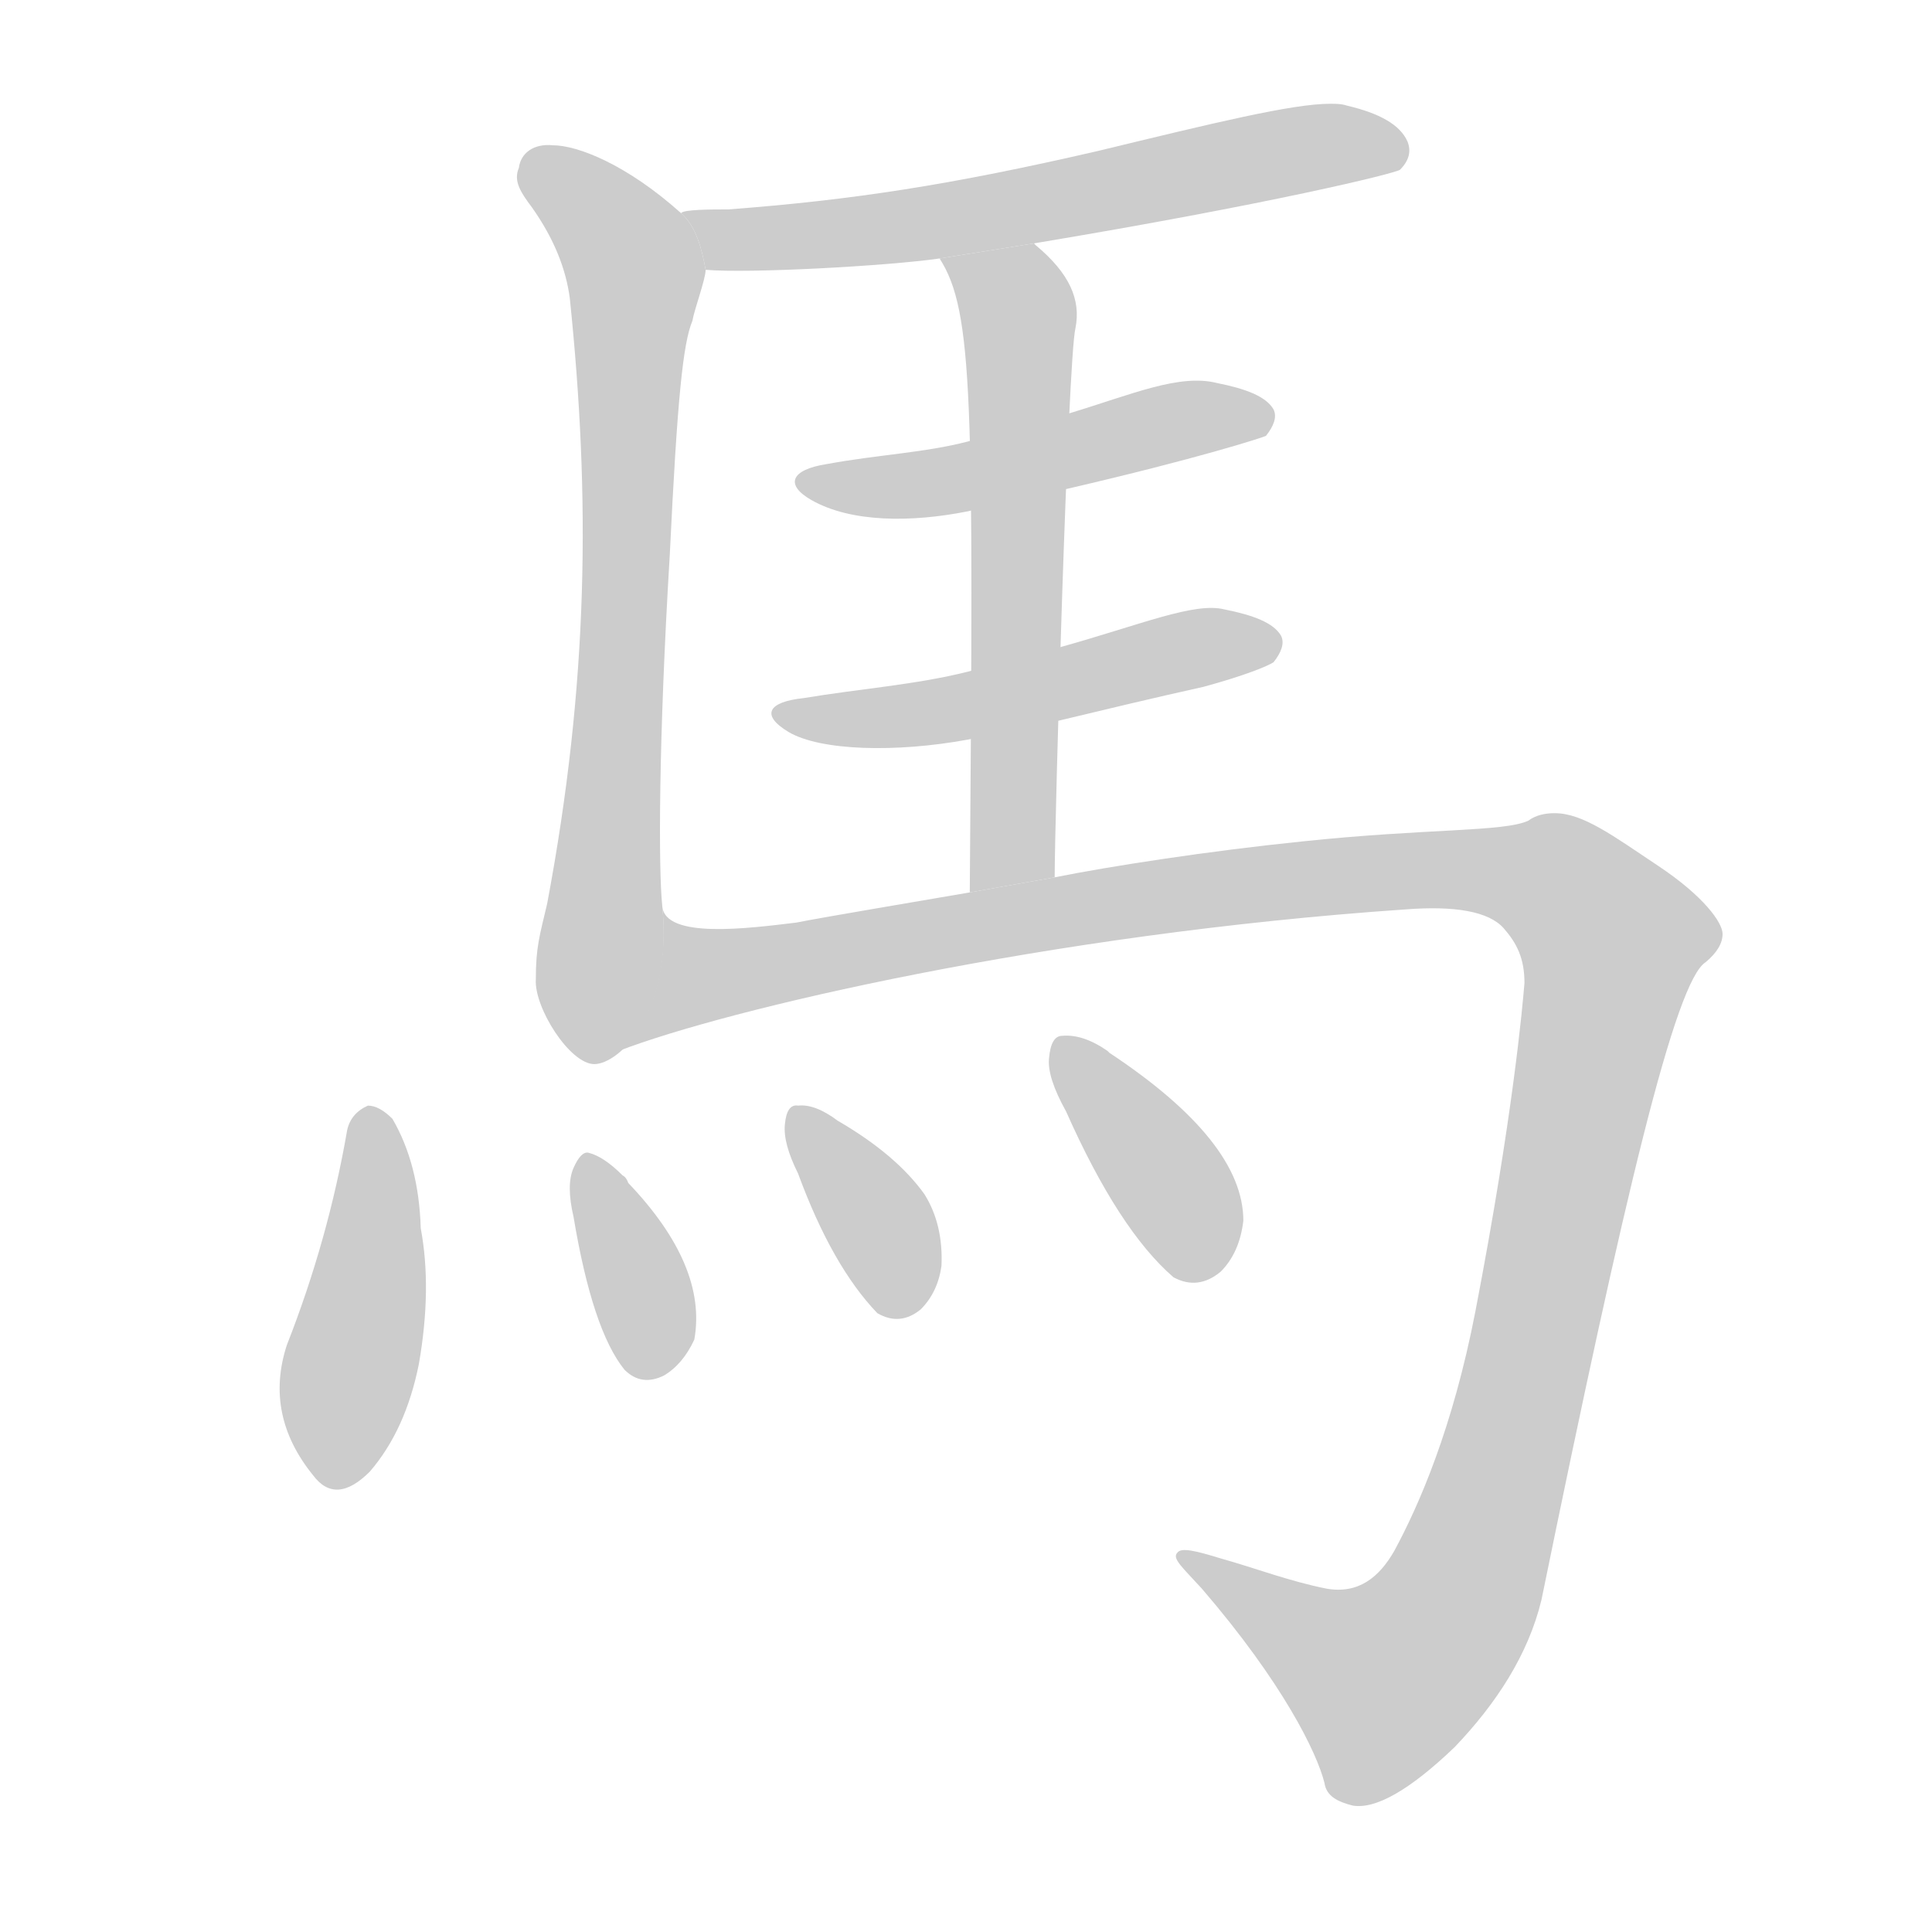 <!--
AnimCJK 2016-2017 Copyright Francois Mizessyn, http://gooo.free.fr/animCJK/
Derived from:
    MakeMeAHanzi project - https://github.com/skishore/makemeahanzi
    Arphic PL KaitiM GB - https://apps.ubuntu.com/cat/applications/precise/fonts-arphic-gkai00mp/
    Arphic PL UKai - https://apps.ubuntu.com/cat/applications/fonts-arphic-ukai/
You can redistribute and/or modify this file under the terms of the Arphic Public License
as published by Arphic Technology Co., Ltd.
You should have received a copy of this license (the directory "APL") along with this file;
if not, see http://ftp.gnu.org/non-gnu/chinese-fonts-truetype/LICENSE.
-->
<svg id="z39340" class="acjk" version="1.1" viewBox="0 0 1024 1024" xmlns="http://www.w3.org/2000/svg" xmlns:xlink="http://www.w3.org/1999/xlink">
<style>
<![CDATA[
@keyframes z39340k {
	from {
		stroke:#c00;
		stroke-dashoffset:3334;
	}
	75% {
		stroke:#c00;
		stroke-dashoffset:0;
	}
	to {
		stroke:#000;
	}
}
#z39340 path[clip-path] {
	animation:z39340k 1s linear both;
	stroke-dasharray:3334;
	stroke-width:128;
	stroke-linecap:round;
	fill:none;
}
#z39340 path[clip-path="url(#z39340c1)"] {animation-delay:1s;}
#z39340 path[clip-path="url(#z39340c2)"] {animation-delay:2s;}
#z39340 path[clip-path="url(#z39340c3)"] {animation-delay:3s;}
#z39340 path[clip-path="url(#z39340c4)"] {animation-delay:4s;}
#z39340 path[clip-path="url(#z39340c5)"] {animation-delay:5s;}
#z39340 path[clip-path="url(#z39340c6)"] {animation-delay:6s;}
#z39340 path[clip-path="url(#z39340c7)"] {animation-delay:7s;}
#z39340 path[clip-path="url(#z39340c8)"] {animation-delay:8s;}
#z39340 path[clip-path="url(#z39340c9)"] {animation-delay:9s;}
#z39340 path[clip-path="url(#z39340c10)"] {animation-delay:10s;}
#z39340 path {fill:#ccc;}
]]>
</style>
<path id="z39340d1" d="M 361,113 C 332,87 306,77 293,77 283,76 276,81 275,89 272,96 276,102 282,110 294,127 300,143 302,158 313,264 312,362 290,479 286,496 284,502 284,519 283,534 302,564 315,564 328,564 357,537 351,480 349,461 349,393 355,294 359,211 362,182 367,170 368,164 374,148 374,143 372,132 369,120 361,113 Z"/>
<path id="z39340d2" d="M 705 55 C 685 55 644 65 582 80 C 504 98 452 106 386 111 C 377 111 362 111 361 113 C 369 120 372 132 374 143 C 397 145 470 141 498 137 L 548 129 C 674 108 739 92 742 90 C 747 85 748 80 746 75 C 742 66 731 60 714 56 C 711 55 708 55 705 55 z "/>
<path id="z39340d3" d="M 570,174 C 573,159 567,145 549,130 L 548,129 498,137 C 516,165 516,212 514,473 L 559,465 C 559,435 566,191 570,174 Z"/>
<path id="z39340d4" d="M 566,259 C 635,243 669,232 671,231 675,226 677,221 675,217 671,210 660,206 645,203 625,198 600,209 567,219 L 513,234 C 490,240 465,241 438,246 419,249 416,257 430,265 451,277 483,277 513,271 Z"/>
<path id="z39340d5" d="M 561,382 C 586,376 611,370 638,364 660,358 672,353 675,351 679,346 681,341 679,337 675,330 664,326 649,323 633,319 605,331 562,343 L 513,356 C 485,363 456,365 426,370 407,372 403,379 418,388 435,398 475,399 513,392 Z"/>
<path id="z39340d6" d="M 824 431 C 819 431 814 432 810 435 C 797 441 756 439 690 446 C 641 451 589 459 559 465 L 514 473 C 491 477 437 486 422 489 C 397 492 352 498 351 480 C 355 521 341 547 328 557 C 385 535 555 495 745 482 C 771 480 789 483 797 492 C 804 500 808 508 808 521 C 807 533 802 591 782 695 C 770 757 752 798 739 822 C 731 836 720 845 703 842 C 683 838 665 831 647 826 C 634 822 626 820 624 823 C 621 826 627 831 637 842 C 680 892 698 929 702 945 C 703 952 709 955 717 957 C 729 959 747 949 771 926 C 793 903 810 877 817 848 C 861 633 888 520 904 510 C 910 505 913 500 913 495 C 913 489 903 475 879 459 C 855 443 839 431 824 431 z "/>
<path id="z39340d7" d="M184 599Q174 657 152 713Q140 750 166 782Q178 798 196 780Q215 758 222 723Q229 683 223 651Q222 617 208 593Q201 586 195 586Q186 590 184 599 Z"/>
<path id="z39340d8" d="M304 645Q314 705 331 726Q340 735 352 729Q362 723 368 710Q375 671 333 627Q332 624 330 623Q320 613 312 611Q308 610 304 619Q300 628 304 645 Z"/>
<path id="z39340d9" d="M423 622Q441 671 465 696Q477 703 488 694Q497 685 499 671Q500 649 490 633Q475 612 444 594Q432 585 423 586Q417 585 416 596Q415 606 423 622 Z"/>
<path id="z39340d10" d="M565 589Q593 652 622 677Q635 684 647 674Q657 664 659 647Q659 605 588 558L587 557Q574 548 563 549Q557 549 556 561Q555 571 565 589 Z"/>
<defs>
	<clipPath id="z39340c1"><use xlink:href="#z39340d1"/></clipPath>
	<clipPath id="z39340c2"><use xlink:href="#z39340d2"/></clipPath>
	<clipPath id="z39340c3"><use xlink:href="#z39340d3"/></clipPath>
	<clipPath id="z39340c4"><use xlink:href="#z39340d4"/></clipPath>
	<clipPath id="z39340c5"><use xlink:href="#z39340d5"/></clipPath>
	<clipPath id="z39340c6"><use xlink:href="#z39340d6"/></clipPath>
	<clipPath id="z39340c7"><use xlink:href="#z39340d7"/></clipPath>
	<clipPath id="z39340c8"><use xlink:href="#z39340d8"/></clipPath>
	<clipPath id="z39340c9"><use xlink:href="#z39340d9"/></clipPath>
	<clipPath id="z39340c10"><use xlink:href="#z39340d10"/></clipPath>
</defs>
<path pathLength="3333" clip-path="url(#z39340c1)" d="M282 84L341 149L310 554"/>
<path pathLength="3333" clip-path="url(#z39340c2)" d="M 370,116 431,124 739,80"/>
<path pathLength="3333" clip-path="url(#z39340c3)" d="M507 143L540 174L529 470"/>
<path pathLength="3333" clip-path="url(#z39340c4)" d="M429 253L671 223"/>
<path pathLength="3333" clip-path="url(#z39340c5)" d="M419 378L671 343"/>
<path pathLength="3333" clip-path="url(#z39340c6)" d="M 340,550 394,508 803,458 841,479 860,510 769,855 713,903 631,829"/>
<path pathLength="3333" clip-path="url(#z39340c7)" d="M197 591L172 784"/>
<path pathLength="3333" clip-path="url(#z39340c8)" d="M312 621L344 727"/>
<path pathLength="3333" clip-path="url(#z39340c9)" d="M424 591L477 695"/>
<path pathLength="3333" clip-path="url(#z39340c10)" d="M566 558L646 673"/>
</svg>